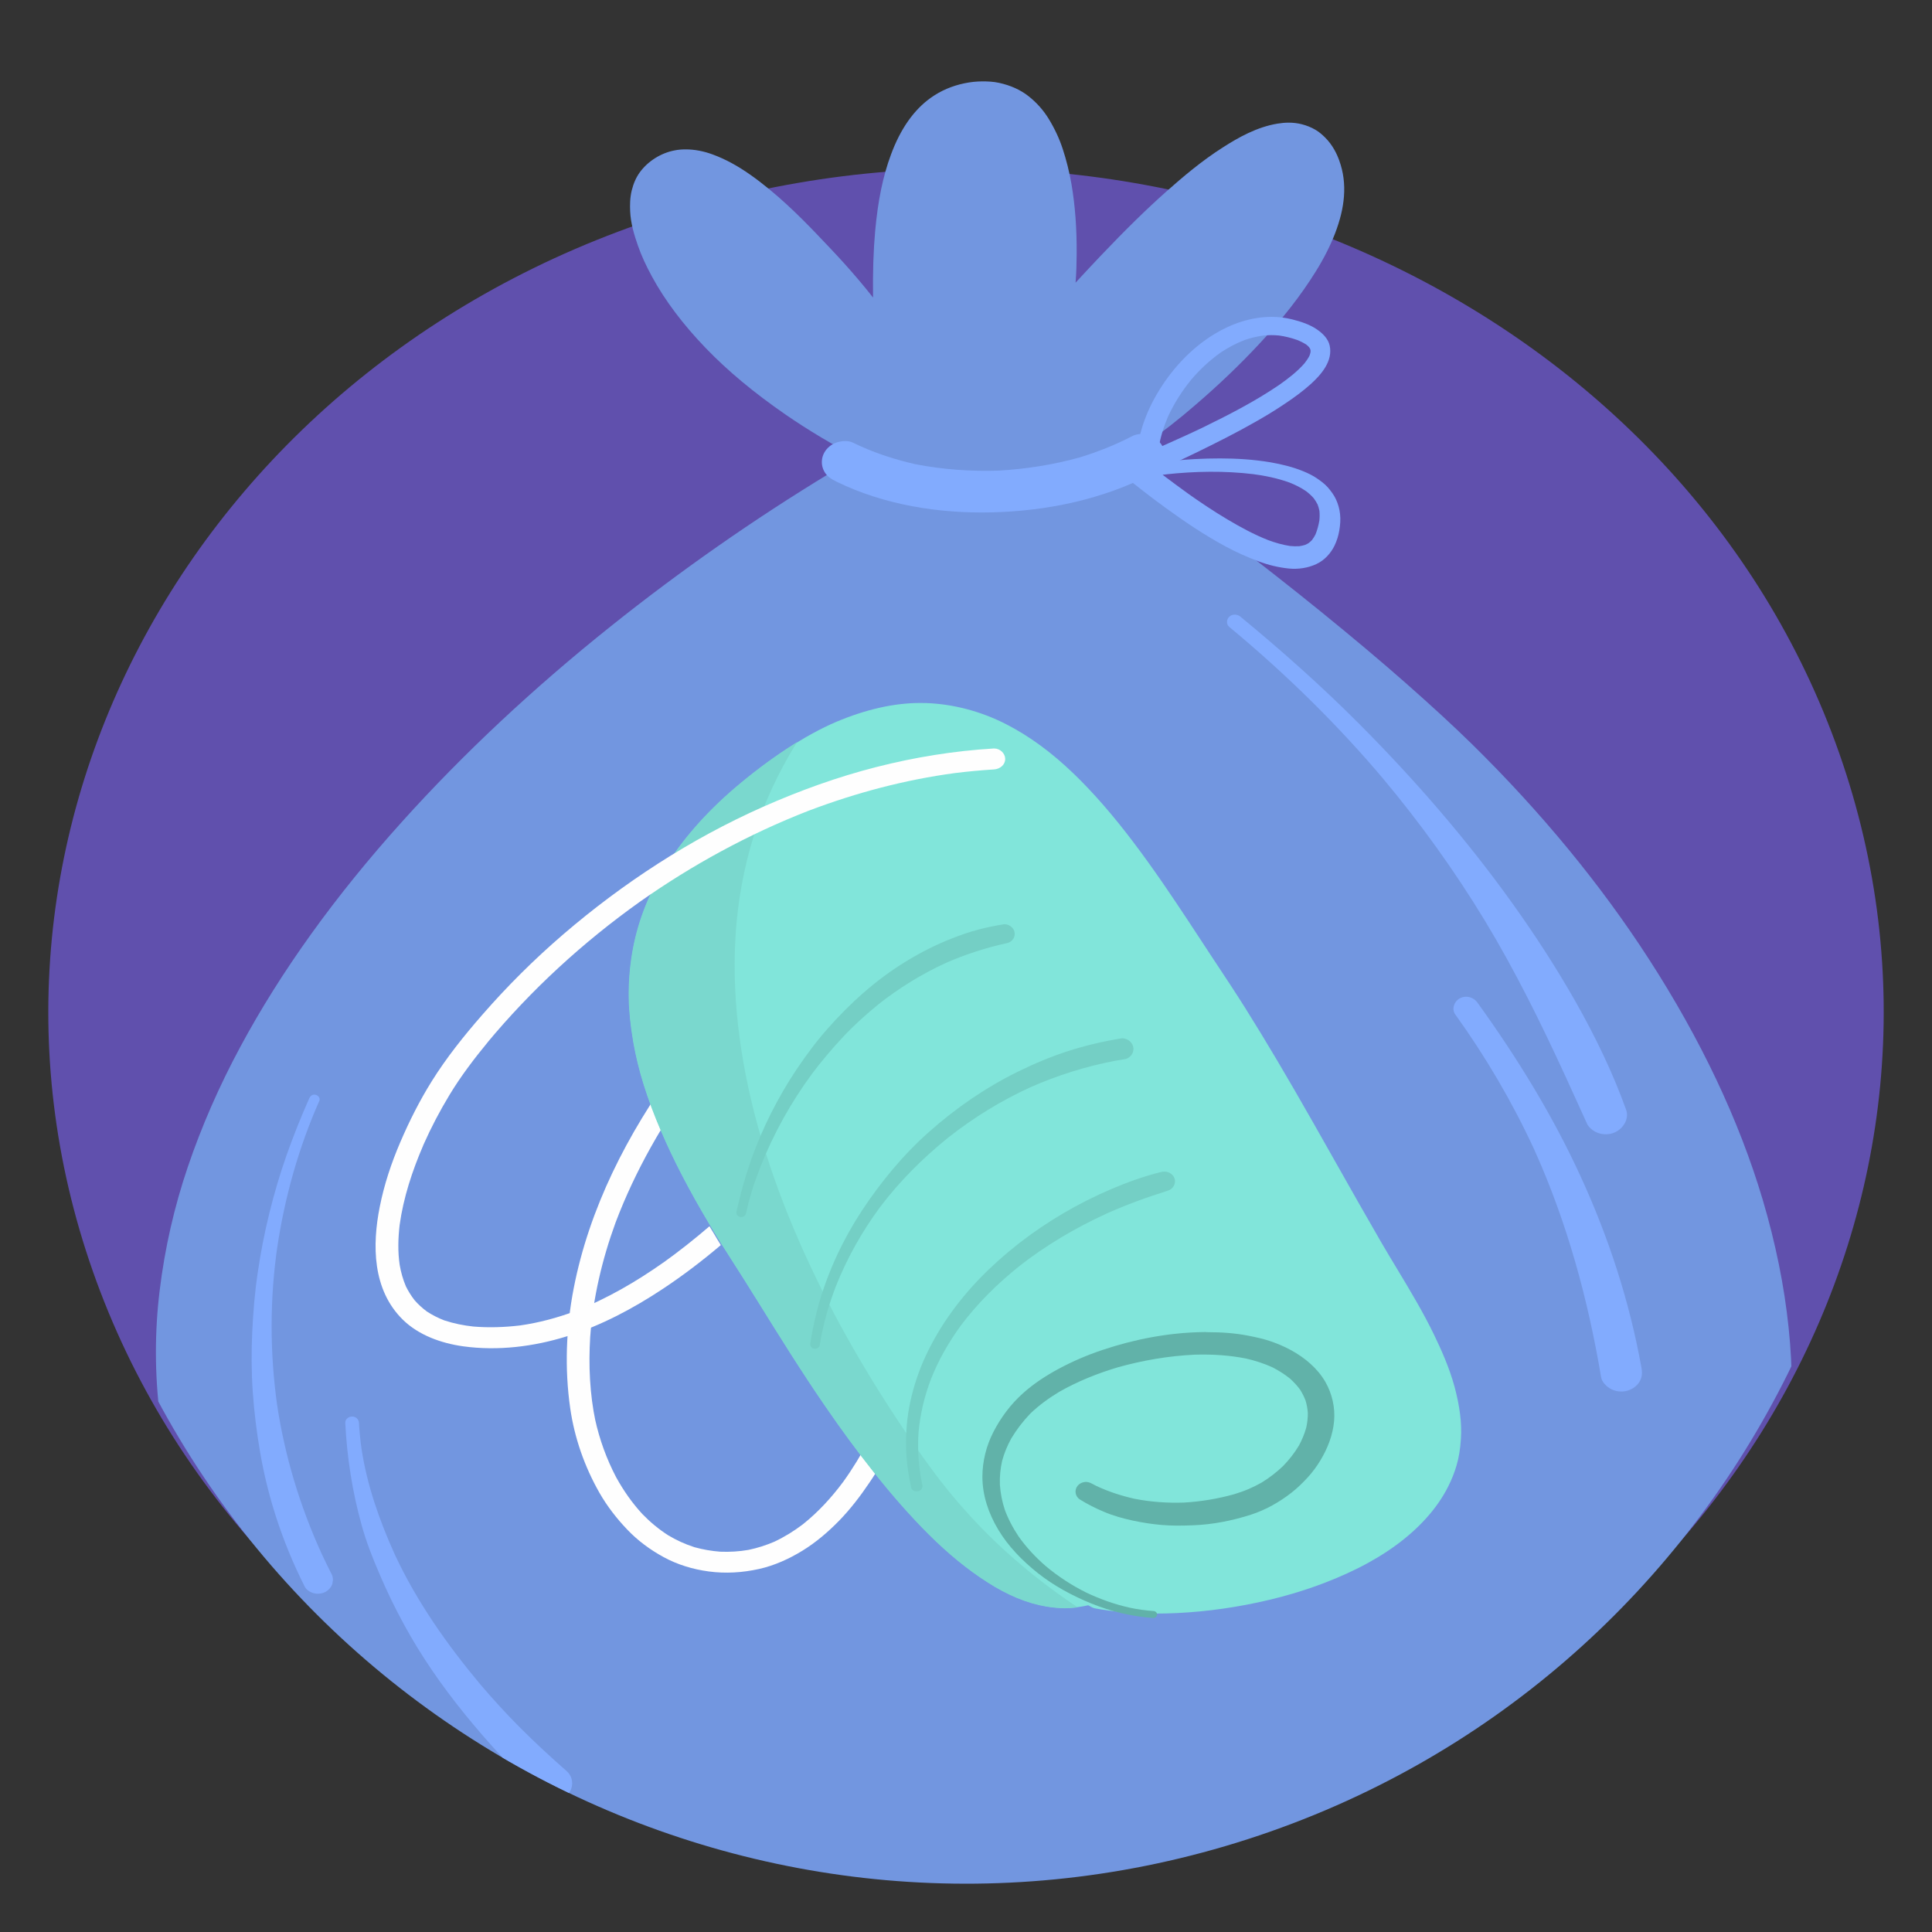 <?xml version="1.0" encoding="utf-8"?>
<!-- Generator: Adobe Illustrator 24.1.2, SVG Export Plug-In . SVG Version: 6.00 Build 0)  -->
<svg version="1.1" id="Layer_1" xmlns="http://www.w3.org/2000/svg" xmlns:xlink="http://www.w3.org/1999/xlink" x="0px" y="0px"
	 viewBox="0 0 720 720" style="enable-background:new 0 0 720 720;" xml:space="preserve">
<rect x="0" y="0" width="720" height="720" fill="#333333" stroke="none"/>
<style type="text/css">
	.st0{fill:#6050AD;}
	.st1{clip-path:url(#SVGID_2_);}
	.st2{fill:#7296E0;}
	.st3{fill:#82ABFE;}
	.st4{fill:#FEFEFE;}
	.st5{fill:#81E5DA;}
	.st6{fill:#7AD8CE;}
	.st7{fill:#61B2A9;}
	.st8{fill:#74CFC5;}
</style>
<g>
	<g>
		<path class="st0" d="M34.62,473.82c58,165.09,250.89,255.83,430.48,202.51c179.58-53.32,278.29-230.64,220.29-395.74
			C627.38,115.51,434.49,24.77,254.91,78.09C75.32,131.41-23.38,308.73,34.62,473.82"/>
		<g>
			<defs>
				<path id="SVGID_1_" d="M34.62,465.09c58,179.59,250.89,278.3,430.48,220.29c179.58-58.01,278.29-250.89,220.29-430.48
					C627.38,75.32,434.49-23.39,254.91,34.62C75.32,92.61-23.38,285.5,34.62,465.09"/>
			</defs>
			<clipPath id="SVGID_2_">
				<use xlink:href="#SVGID_1_"  style="overflow:visible;"/>
			</clipPath>
			<g class="st1">
				<path class="st2" d="M366.14,30.33c-2.23,0-4.49,0.24-6.72,0.71c-4.6,0.95-8.78,2.74-12.44,5.33
					c-6.4,4.52-11.44,11.69-14.97,21.32c-2.95,7.94-4.81,16.93-5.85,28.29c-0.67,7.4-0.92,15.31-0.8,24.91
					c-3.4-4.35-7.07-8.64-10.79-12.78c-3.44-3.81-7-7.52-10.55-11.24c-6.24-6.5-14.63-14.83-24.26-21.65
					c-4.83-3.42-9.45-5.92-14.12-7.64c-3.36-1.25-6.84-1.91-10.07-1.91c-1.48,0-2.82,0.11-4.07,0.36
					c-5.15,0.95-10.05,4.03-13.09,8.22c-1.34,1.86-2.32,4.06-2.99,6.74c-0.68,2.8-0.67,5.46-0.58,7.69
					c0.19,4.53,1.51,8.89,2.92,12.92c1.24,3.57,2.96,7.34,5.26,11.56c4.8,8.82,11.5,17.74,19.93,26.5
					c8.26,8.57,18.03,16.71,29.88,24.89c8.45,5.82,17.56,11.25,27.85,16.61c-3.46,1.25-6.89,2.67-10.27,4.17
					c-0.43,0.18-0.83,0.53-1.24,1.07c-28.08,17.04-55.5,36.19-81.47,56.93c-28.94,23.1-55.15,47.64-77.92,72.95
					c-24.92,27.66-45.18,55.86-60.2,83.81c-7.89,14.64-14.48,29.71-19.59,44.79c-5.05,14.86-8.59,30.35-10.49,46.07
					c-1.89,15.43-1.86,31.12,0.08,46.64c2.02,15.92,6.13,31.72,12.24,46.97c6.31,15.73,15.01,31.39,25.86,46.56
					c9.32,12.98,19.66,24.77,30.72,35.06c9.77,9.12,20.8,17.72,33.7,26.29c11.74,7.8,24.83,15.17,38.92,21.91
					c27.15,12.98,57.21,23.12,89.36,30.15c31.45,6.88,63.9,10.41,96.46,10.49h0.83c32.44,0,63.77-3.64,93.12-10.84
					c30.56-7.48,58.07-18.83,81.74-33.75c5.78-3.63,11.67-7.76,17.54-12.28c6-4.64,12.01-9.87,18.93-16.49
					c13.34-12.71,25.11-26.7,35.01-41.58c9.02-13.56,16.48-28.41,22.15-44.1c5.09-14.11,8.59-29.53,10.4-45.81
					c3.26-29.25-0.01-60.58-9.67-93.12c-8.79-29.56-23.08-59.75-42.47-89.73c-17.9-27.7-40-54.56-65.66-79.81
					c-6.95-6.82-14.85-14.1-24.87-22.94c-9.39-8.27-19.52-16.79-31.87-26.82c-21.91-17.76-45.08-35.24-65.08-50.24
					c-0.78-0.59-1.69-1.14-3.04-1.14c-0.92,0-1.84,0.27-2.59,0.78c-2.17-1.3-4.42-2.58-6.68-3.86c0.38-0.03,0.74-0.2,1.09-0.42
					c7.64-4.83,14.35-9.52,20.52-14.33c3.22-2.52,6.38-5.13,9.45-7.8c8.46-7.27,16.35-14.82,23.45-22.43
					c8.72-9.31,15.7-18.25,21.34-27.36c2.92-4.71,5.29-9.39,7.03-13.9c1.92-4.98,3.01-9.51,3.34-13.85
					c0.36-4.67-0.22-9.16-1.75-13.36c-0.84-2.39-2.46-5.84-5.35-8.67c-1.01-0.98-2.13-2-3.54-2.81c-1.63-0.94-3.22-1.58-5.16-2.08
					c-1.52-0.37-3.12-0.57-4.77-0.57c-1.39,0-2.81,0.14-4.16,0.36c-7.75,1.27-14.65,5.19-20.38,8.86
					c-7.95,5.05-15.12,11.16-21.1,16.47c-7.48,6.64-15.13,14.13-24.8,24.3c-3.02,3.19-6.03,6.41-9.01,9.65
					c0.3-3.52,0.38-7.07,0.41-10.62c0.07-9.53-0.56-18.09-1.94-26.16c-0.8-4.54-1.89-8.92-3.24-13.02c-1.24-3.81-3-7.6-5.24-11.26
					c-2.01-3.28-4.57-6.14-7.59-8.5c-2.96-2.32-6.62-3.97-10.89-4.91C370.2,30.4,368,30.33,366.14,30.33"/>
				<path class="st2" d="M406.28,168.92c-1.1,0.06-2.14,0.51-2.89,1.26c-0.75,0.77-1.17,1.81-1.1,2.86
					c0.07,0.89,0.53,2.11,1.37,2.64c8.99,5.78,17.49,12.16,26.19,18.29c0.95,0.67,1.9,1.08,3.11,1.02c1.1-0.06,2.14-0.51,2.89-1.26
					c1.46-1.46,1.57-4.22-0.26-5.5c-8.7-6.13-17.23-12.5-26.19-18.29c-0.93-0.59-1.75-1.02-2.89-1.02
					C406.43,168.91,406.36,168.92,406.28,168.92"/>
				<path class="st2" d="M406,165.54c-1.1,0.06-2.17,0.51-2.89,1.26c-0.77,0.77-1.17,1.81-1.1,2.86c0.05,0.89,0.53,2.11,1.37,2.64
					c9.63,6.23,18.46,13.42,27.6,20.22c1.81,1.32,4.37,1.38,6-0.24c1.48-1.51,1.53-4.18-0.26-5.52c-9.16-6.8-17.98-13.96-27.63-20.2
					c-0.92-0.59-1.75-1.02-2.87-1.02C406.15,165.54,406.07,165.54,406,165.54"/>
				<path class="st2" d="M405.31,167.29c-1.48,1.48-1.54,4.18,0.27,5.5c9.85,7.18,18.99,15.18,29.04,22.14
					c0.95,0.67,1.88,1.1,3.11,1.02c1.09-0.06,2.14-0.51,2.87-1.26c1.46-1.44,1.59-4.22-0.27-5.5
					c-10.05-6.98-19.19-14.96-29.03-22.17c-0.88-0.64-1.93-0.98-2.96-0.98C407.23,166.04,406.15,166.43,405.31,167.29"/>
				<path class="st2" d="M408.5,167.06c-1.06,0.3-1.94,1.01-2.45,1.93c-0.51,0.91-0.62,1.99-0.27,2.98c0.37,1.08,1.12,1.66,2.1,2.25
					c0.29,0.18,0.58,0.35,0.85,0.53c9.49,6.17,17.67,13.85,27.06,20.12c0.97,0.65,1.88,1.08,3.11,1.01c1.11-0.06,2.14-0.5,2.89-1.26
					c0.75-0.77,1.17-1.8,1.1-2.86c-0.06-0.91-0.53-2.09-1.37-2.63c-5.14-3.44-9.92-7.27-14.7-11.06
					c-4.86-3.82-9.79-7.49-15.08-10.78c-0.5-0.3-1.16-0.43-1.81-0.43C409.43,166.85,408.92,166.93,408.5,167.06 M408.74,174.75
					c0.27,0.17,0.53,0.33,0.8,0.5C409.27,175.1,409,174.93,408.74,174.75"/>
				<path class="st2" d="M409.59,172.14c-0.51,0.91-0.59,1.99-0.24,2.98c0.36,1.03,1.1,1.7,2.1,2.26c1.33,0.74,2.63,1.52,3.92,2.32
					c8.16,5.27,15.47,11.55,23.66,16.82c0.97,0.63,1.85,1.08,3.09,1.02c1.1-0.06,2.17-0.53,2.89-1.26c0.77-0.77,1.17-1.83,1.1-2.86
					c-0.07-0.89-0.53-2.11-1.37-2.66c-10.07-6.48-18.9-14.43-29.46-20.32c-0.56-0.32-1.19-0.45-1.81-0.45
					C411.9,169.98,410.29,170.86,409.59,172.14"/>
				<path class="st3" d="M421.94,162.54c-6.26,3.26-12.83,5.86-19.64,7.95c-9.88,2.72-20.01,4.33-30.29,4.9
					c-10.36,0.32-20.65-0.42-30.8-2.38c-8.16-1.83-16.03-4.46-23.45-8.09c-1.9-0.91-4.75-0.57-6.6,0.22
					c-1.99,0.85-3.56,2.41-4.35,4.32c-0.79,1.95-0.71,4.16,0.27,6.05c1.02,2.01,2.63,2.98,4.68,4
					c17.62,8.61,38.07,11.92,57.88,11.43c20.63-0.5,41.45-4.87,59.49-14.27c1.97-1.01,3.51-2.29,4.35-4.3
					c0.8-1.95,0.71-4.16-0.26-6.05c-1.35-2.66-4.63-4.58-7.87-4.58C424.16,161.73,423,161.98,421.94,162.54 M340.13,172.79
					c0.22,0.04,0.44,0.09,0.66,0.14C340.57,172.88,340.35,172.83,340.13,172.79 M371.03,175.43c-0.26,0.01-0.52,0.03-0.78,0.04
					C370.51,175.45,370.77,175.44,371.03,175.43"/>
				<path class="st3" d="M445.22,171.09c-4.44,0.24-8.88,0.67-13.27,1.24c-1.33,0.17-2.66,0.36-3.99,0.58
					c-0.08-0.06-0.16-0.12-0.25-0.19c-1.03-0.77-2.03-1.32-3.4-1.32c-1.28,0-2.52,0.45-3.43,1.28c-0.88,0.81-1.41,1.95-1.41,3.11
					c-0.02,1.08,0.45,2.44,1.37,3.14c1.72,1.28,3.37,2.64,5.08,3.96c2.71,2.13,5.48,4.2,8.28,6.23c7.2,5.24,14.62,10.27,22.57,14.54
					c3.93,2.13,8.02,3.94,12.26,5.54c3.65,1.36,7.4,2.28,11.33,2.68c3.47,0.33,7.04-0.2,10.15-1.64c3.11-1.42,5.52-4.12,6.89-7.03
					c0.82-1.75,1.37-3.51,1.7-5.4c0.35-2.11,0.55-4.2,0.29-6.33c-0.22-1.89-0.71-3.65-1.53-5.42c-0.77-1.64-1.83-3.06-3.05-4.46
					c-1.15-1.3-2.58-2.33-4.02-3.33c-1.54-1.05-3.27-1.89-5.03-2.62c-3.93-1.62-8.11-2.63-12.35-3.37c-6.2-1.04-12.5-1.44-18.8-1.44
					C451.49,170.83,448.34,170.93,445.22,171.09 M467.22,176.72c-0.24-0.04-0.49-0.06-0.73-0.1c4.81,0.62,9.57,1.58,14.08,3.22
					c2.17,0.85,4.25,1.89,6.13,3.18c1.06,0.8,2.02,1.67,2.88,2.65c0.57,0.75,1.05,1.54,1.46,2.36c0.3,0.78,0.52,1.57,0.67,2.36
					c0.12,1.22,0.1,2.42-0.03,3.64c-0.31,1.74-0.75,3.46-1.42,5.1c-0.38,0.75-0.81,1.46-1.32,2.13c-0.39,0.41-0.81,0.8-1.27,1.14
					c-0.42,0.25-0.85,0.48-1.31,0.67c-0.71,0.22-1.42,0.37-2.16,0.48c-1.16,0.07-2.32,0.03-3.48-0.08c-2.76-0.42-5.41-1.2-7.99-2.14
					c-5.38-2.09-10.42-4.87-15.33-7.77c-5.27-3.13-10.36-6.56-15.33-10.09c0.23,0.17,0.46,0.32,0.69,0.48
					c-3.19-2.29-6.34-4.64-9.49-7.01c0.59-0.07,1.19-0.15,1.78-0.21c-0.22,0.02-0.42,0.04-0.64,0.06
					C445.25,175.6,456.38,175.4,467.22,176.72 M491.77,190.64c0.03,0.16,0.06,0.31,0.07,0.47
					C491.82,190.96,491.79,190.8,491.77,190.64 M490.49,198.66l-0.11,0.24L490.49,198.66z M443.13,184.19
					c-0.11-0.08-0.23-0.17-0.35-0.25C442.9,184.02,443.01,184.1,443.13,184.19"/>
				<path class="st3" d="M452.68,124.43c-9.19,5.57-16.47,13.72-21.64,22.6c-2.58,4.43-4.62,9.18-5.92,14.05
					c-1.17,4.39-1.72,9-1.17,13.48c0.11,0.99,0.33,1.81,1.12,2.56c0.71,0.67,1.72,1.05,2.74,1.05c1.03,0.02,2.05-0.36,2.78-1.03
					c0.45-0.41,0.88-1.02,1.06-1.66c4.6-2.32,9.31-4.44,13.93-6.7c7.67-3.74,15.28-7.55,22.66-11.78c3.71-2.11,7.33-4.32,10.84-6.7
					c3.22-2.15,6.36-4.45,9.23-7.01c4.17-3.73,8.48-8.81,7.22-14.51c-0.55-2.47-2.45-4.4-4.55-5.88c-2.71-1.93-6.09-3.03-9.36-3.86
					c-2.56-0.65-5.15-0.95-7.73-0.95C466.38,118.08,458.96,120.62,452.68,124.43 M476.64,125.03c2.28,0.32,4.51,0.87,6.65,1.62
					c1.27,0.5,2.48,1.07,3.58,1.81c0.36,0.3,0.7,0.6,1.01,0.94c0.14,0.2,0.25,0.39,0.37,0.6c0.07,0.17,0.11,0.35,0.16,0.53
					c0.01,0.25,0.01,0.5-0.01,0.75c-0.1,0.45-0.25,0.89-0.42,1.34c-0.51,0.99-1.15,1.91-1.85,2.8c-2.72,3.1-6.08,5.69-9.54,8.11
					c-8.87,6.04-18.59,11.03-28.34,15.79c-5.41,2.62-10.93,5.03-16.42,7.5c0.01-0.04,0.01-0.07,0.01-0.1
					c0.66-3.94,1.85-7.75,3.44-11.46c2.25-4.88,5.15-9.45,8.59-13.7c3.22-3.79,6.88-7.22,11.03-10.18c2.81-1.86,5.76-3.45,8.97-4.68
					c2.28-0.77,4.61-1.34,7.03-1.66C472.81,124.86,474.72,124.85,476.64,125.03 M476.75,125.04c0.22,0.02,0.44,0.04,0.66,0.06
					C477.19,125.08,476.97,125.06,476.75,125.04 M435.35,155.05c-0.01,0.04-0.03,0.07-0.05,0.1
					C435.33,155.12,435.34,155.08,435.35,155.05"/>
				<path class="st3" d="M458.12,229.83c-1.08,0.99-1.19,2.84,0,3.81c21.02,17.42,40.5,36.54,57.81,57.11
					c-0.22-0.27-0.44-0.51-0.64-0.75c14.06,16.77,26.76,34.47,37.98,52.94c11.32,18.69,20.93,38.18,29.98,57.87
					c-0.27-0.59-0.55-1.2-0.81-1.8c3.07,6.7,6.09,13.42,9.16,20.12c0.71,1.08,1.66,1.95,2.83,2.6c1.81,0.97,4.04,1.24,6.07,0.73
					c3.97-1.01,6.85-5.16,5.5-8.91c-5.01-13.95-11.57-27.45-18.95-40.46c-7.16-12.58-15.06-24.76-23.56-36.62
					c-16.98-23.71-36.3-45.98-57.17-66.91c-13.91-13.95-28.71-27.1-44.03-39.73c-0.61-0.51-1.37-0.78-2.14-0.78
					C459.43,229.04,458.7,229.29,458.12,229.83"/>
				<path class="st3" d="M544.05,372.04c-2.16,1.16-3.15,4.02-1.72,6.01c11.28,15.69,21.02,32.26,29.06,49.55l-0.13-0.3
					c0.14,0.3,0.28,0.61,0.42,0.92c0.05,0.11,0.11,0.22,0.16,0.34c-0.03-0.08-0.07-0.15-0.11-0.23c12.3,27.24,20.09,55.89,24.97,85
					c0.29,1.73,2.01,3.41,3.58,4.27c1.79,0.97,3.97,1.24,5.98,0.73c1.94-0.5,3.65-1.68,4.66-3.28c1.13-1.79,1.13-3.53,0.77-5.52
					c-4.42-24.52-12.17-48.36-22.7-71.25c-10.4-22.67-23.61-44.15-38.4-64.65c-0.97-1.35-2.54-2.17-4.18-2.17
					C545.63,371.44,544.82,371.63,544.05,372.04 M571.73,428.33c-0.02-0.04-0.03-0.08-0.05-0.11c-0.09-0.21-0.19-0.42-0.29-0.62
					C571.51,427.85,571.61,428.09,571.73,428.33"/>
				<path class="st3" d="M115.29,409.22c-3.09,6.96-5.94,14.03-8.46,21.19c-2.52,7.12-4.64,14.37-6.45,21.7
					c-1.81,7.29-3.22,14.65-4.32,22.07c-1.11,7.37-1.7,14.8-2.06,22.23c-0.35,7.45-0.31,14.9,0.2,22.35
					c0.53,7.53,1.45,15.02,2.74,22.46c2.54,14.77,7.04,29.33,13.3,43.13c1.08,2.35,2.18,4.71,3.37,7.03
					c0.6,1.16,2.06,2.05,3.36,2.37c1.46,0.36,3.02,0.18,4.33-0.51c1.25-0.69,2.2-1.8,2.58-3.1c0.06-0.45,0.13-0.91,0.2-1.36
					c0-0.94-0.24-1.81-0.75-2.62c-1.18-2.36-2.35-4.73-3.46-7.12c-8.11-17.77-13.75-36.47-16.61-55.55
					c-2.74-19.67-2.73-39.6,0.14-59.22c-0.02,0.22-0.07,0.45-0.09,0.67c2.8-18.76,7.95-37.21,15.72-54.75
					c0.4-0.89-0.42-1.95-1.35-2.19c-0.18-0.04-0.35-0.06-0.51-0.06C116.3,407.92,115.64,408.47,115.29,409.22 M103.3,523.8
					c0.01,0.11,0.03,0.21,0.05,0.32C103.32,524.01,103.31,523.91,103.3,523.8"/>
				<path class="st3" d="M128.67,530.24c0.64,12.87,2.63,25.7,6.12,38.19c1.72,6.25,4.13,12.34,6.72,18.33
					c2.71,6.36,5.76,12.63,9.1,18.74c6.34,11.65,13.98,22.65,22.44,33.11c8.7,10.72,18.13,21.01,28.35,30.53
					c2.65,2.47,7.16,2.43,9.83,0c2.62-2.44,2.71-6.62,0-9.04c-5.9-5.22-11.71-10.53-17.25-16.09c-5.26-5.27-10.29-10.77-15.09-16.42
					c-12.39-14.83-23.51-30.67-31.58-47.89c0.05,0.11,0.1,0.23,0.15,0.34c-0.1-0.21-0.19-0.42-0.28-0.62
					c-0.05-0.1-0.09-0.19-0.14-0.29c0.02,0.05,0.05,0.09,0.07,0.14c-5.73-12.66-10.38-25.93-12.41-39.54
					c0.01,0.03,0.01,0.06,0.01,0.09c-0.44-3.18-0.75-6.37-0.94-9.57c-0.06-1.28-1.1-2.35-2.54-2.35
					C129.86,527.89,128.6,528.96,128.67,530.24 M134.72,540.08c0.02,0.1,0.03,0.2,0.04,0.29
					C134.75,540.28,134.73,540.18,134.72,540.08 M147.15,579.41c0.05,0.09,0.09,0.19,0.14,0.29c-0.07-0.15-0.14-0.3-0.2-0.44
					C147.11,579.3,147.13,579.36,147.15,579.41"/>
				<path class="st4" d="M254.48,395.62c-1.19,0.36-1.79,1.05-2.45,1.97c-18.26,24.93-32.46,52.8-38.23,82.54
					c-2.85,14.68-3.42,29.87-1.3,44.66c1.59,11.04,5.32,21.74,10.93,31.59c2.85,4.95,6.34,9.48,10.34,13.66
					c3.88,4.08,8.5,7.51,13.58,10.27c5.1,2.78,10.91,4.55,16.76,5.32c6.29,0.85,12.65,0.45,18.81-0.93
					c5.74-1.28,11.19-3.78,16.09-6.78c5.08-3.11,9.63-7.03,13.71-11.2c4.24-4.37,7.93-9.2,11.28-14.17
					c3.31-4.85,6.16-9.97,8.75-15.16c2.92-5.91,5.36-11.98,7.51-18.15c0.31-0.91-0.08-2.11-0.62-2.88
					c-0.64-0.87-1.63-1.48-2.74-1.68c-1.09-0.2-2.23,0.02-3.14,0.57c-1.04,0.63-1.48,1.47-1.85,2.52c-0.38,1.13-0.77,2.25-1.19,3.39
					c0.11-0.32,0.24-0.67,0.35-0.99c-4.18,11.24-9.68,22.13-16.83,32.06c-4.31,5.8-9.24,11.21-15.03,15.83
					c-3.28,2.5-6.82,4.69-10.63,6.49c-3.11,1.33-6.31,2.36-9.64,3.05c-3.49,0.61-7.02,0.81-10.56,0.67
					c-3.26-0.25-6.44-0.8-9.57-1.67c-3.49-1.12-6.79-2.63-9.89-4.5c-3.52-2.27-6.68-4.92-9.54-7.87c-3.85-4.17-7.04-8.78-9.74-13.66
					c-3.62-6.9-6.23-14.17-7.88-21.67l0.2,0.98c-2.2-10.39-2.65-21.1-2.01-31.64c1.06-14.55,4.42-28.84,9.47-42.67
					c7.32-19.34,17.75-37.52,30.18-54.47c0.57-0.82,0.53-2.12,0.22-2.99c-0.36-0.97-1.12-1.78-2.14-2.25
					c-0.59-0.27-1.24-0.4-1.89-0.4C255.36,395.42,254.91,395.48,254.48,395.62 M229.35,455.75c-0.09,0.25-0.18,0.49-0.28,0.73
					C229.17,456.23,229.26,455.99,229.35,455.75 M229.51,550.28c0.04,0.07,0.07,0.14,0.11,0.21
					C229.59,550.42,229.55,550.35,229.51,550.28 M299.98,567.43c-0.2,0.16-0.4,0.32-0.61,0.47
					C299.59,567.75,299.79,567.59,299.98,567.43 M288.56,574.53c-0.28,0.14-0.57,0.27-0.85,0.4
					C288,574.78,288.28,574.66,288.56,574.53 M258.14,576.37c0.11,0.03,0.23,0.06,0.33,0.09L258.14,576.37z"/>
				<path class="st5" d="M342.95,261.98c-9.75,0-20.31,2.38-31.38,7.07c-5.84,2.5-11.82,5.79-18.27,10.04
					c-6.38,4.18-12.82,9.04-19.15,14.44c-11.04,9.4-20,19.63-26.62,30.42c-6.06,9.88-10.06,20.48-11.89,31.5
					c-0.89,5.36-1.3,10.87-1.22,16.37c0.08,5.02,0.64,10.45,1.7,16.59c1.76,10.22,5.14,21.07,10.34,33.16
					c4.54,10.58,10.38,21.83,17.85,34.39c3.23,5.45,6.64,10.79,10.06,16.14c1.91,2.99,3.81,5.97,5.69,8.97l3,4.81
					c7.79,12.51,15.85,25.44,24.36,37.87c6.4,9.3,12.4,17.45,18.33,24.89c7.05,8.89,13.74,16.46,20.45,23.13
					c7.33,7.29,14.42,13.09,21.67,17.73c7.48,4.84,14.88,7.9,22,9.1c2.43,0.42,4.8,0.64,7.03,0.64c1.12,0,2.23-0.06,3.35-0.17
					c1.88-0.17,3.61-0.45,5.29-0.84c1.01,0.58,1.77,1.02,2.62,1.18c6.98,1.27,14.56,1.92,22.56,1.92c2.62,0,5.25-0.07,7.86-0.19
					c11.4-0.54,23.02-2.2,34.52-4.94c11.78-2.8,22.83-6.74,32.85-11.72c10.44-5.2,19.02-11.46,25.47-18.6
					c3.47-3.82,6.28-7.88,8.36-12.07c1.26-2.52,2.27-5.08,3.02-7.64c0.88-2.93,1.41-6.2,1.64-10c0.38-5.7-0.4-12.05-2.39-19.43
					c-1.96-7.19-5.08-14.06-7.58-19.23c-4.04-8.4-8.97-16.57-13.72-24.47c-2.04-3.37-4.07-6.75-6.05-10.15
					c-5.57-9.6-11.03-19.28-16.5-28.95l-8.48-14.98c-10.02-17.65-17.98-31.08-25.81-43.55c-3.7-5.86-7.52-11.63-11.35-17.41
					l-0.77-1.16l-4.68-7.13l-4.68-7.12c-5.71-8.64-12.54-18.8-19.92-28.55c-7.64-10.13-14.94-18.52-22.31-25.65
					c-8.36-8.05-16.66-14.12-25.36-18.56c-9.22-4.72-19.45-7.43-29.59-7.82C344.47,262,343.7,261.98,342.95,261.98"/>
				<path class="st6" d="M293.25,279c-6.49,4.26-12.94,9.12-19.19,14.43c-11.06,9.44-20.02,19.69-26.63,30.47
					c-6.08,9.91-10.1,20.52-11.91,31.54c-0.88,5.36-1.3,10.86-1.22,16.36c0.07,4.95,0.62,10.39,1.7,16.63
					c1.76,10.17,5.14,21.03,10.36,33.17c4.53,10.6,10.36,21.85,17.84,34.39c2.98,5.05,6.14,10,9.32,14.96l0.75,1.17
					c1.92,2.98,3.82,5.97,5.67,9l3.01,4.79c7.37,11.88,15.72,25.32,24.38,37.88c6.21,9.06,12.19,17.2,18.33,24.93
					c7.03,8.83,13.71,16.41,20.45,23.13c7.26,7.22,14.35,13.01,21.7,17.72c7.47,4.85,14.88,7.94,22.04,9.15
					c2.58,0.41,4.95,0.63,7.04,0.63c1.1,0,2.23-0.06,3.34-0.17c0.48-0.05,0.94-0.1,1.4-0.16c-5.43-3.62-10.7-7.44-15.77-11.47
					c-7.04-5.62-13.76-11.59-19.96-17.99c-6.27-6.45-12.13-13.26-17.47-20.4c-4-5.32-7.8-10.78-11.5-16.28
					c-3.71-5.5-7.31-11.06-10.78-16.68c-7.13-11.53-13.78-23.31-19.79-35.36c-6-12.04-11.44-24.32-16.07-36.87
					c-4.64-12.55-8.52-25.36-11.35-38.37c-5.36-24.85-7.11-50.61-2.54-75.7c2.25-12.38,5.96-24.5,11.31-36.08
					c2.74-5.92,5.85-11.73,9.4-17.31C295.84,277.31,294.55,278.14,293.25,279"/>
				<path class="st7" d="M448.14,496.43c-12.76,0.22-25.33,2.66-37.29,6.66c-5.63,1.89-11.11,4.22-16.28,7.01
					c-4.77,2.56-9.3,5.52-13.27,9.07c-4.66,4.16-8.37,9.17-11.13,14.57c-2.65,5.16-4.04,10.9-4.06,16.59
					c0,6.92,2.27,13.68,5.9,19.71c3.71,6.21,8.9,11.53,14.7,16.16c5.99,4.75,12.92,8.51,20.14,11.43c7.2,2.93,14.97,4.79,22.83,5.34
					c0.77,0.06,1.46-0.45,1.54-1.18c0.07-0.69-0.53-1.34-1.28-1.4c-3-0.21-5.96-0.62-8.87-1.24c-5.67-1.26-11.1-3.19-16.26-5.65
					c-5.47-2.72-10.53-6.04-15.11-9.88c-3.8-3.3-7.19-6.93-10.06-10.97c-2.24-3.35-4.1-6.91-5.42-10.66
					c0.09,0.22,0.16,0.43,0.24,0.65c-1.01-3.05-1.61-6.15-1.83-9.31c-0.1-3.01,0.16-5.96,0.83-8.9c0.79-2.89,1.92-5.63,3.36-8.28
					c2-3.34,4.39-6.47,7.13-9.33c3.24-3.13,6.93-5.79,10.85-8.16c6.76-3.84,14.08-6.8,21.63-9.06c9.34-2.63,19.01-4.29,28.77-4.75
					c-0.27,0.01-0.55,0.02-0.82,0.02c0.34-0.01,0.68-0.02,1.02-0.03c0.07-0.01,0.13-0.01,0.2-0.01c-0.06,0.01-0.12,0.01-0.19,0.01
					c6.37-0.17,12.76,0.2,19.02,1.46c3.4,0.78,6.7,1.85,9.84,3.29c2.36,1.21,4.56,2.62,6.57,4.25c1.36,1.24,2.58,2.57,3.66,4.03
					c0.83,1.32,1.52,2.68,2.06,4.12c0.45,1.51,0.72,3.05,0.83,4.61c0.01,1.8-0.19,3.58-0.57,5.35c-0.64,2.34-1.58,4.6-2.75,6.77
					c-1.65,2.75-3.63,5.29-5.9,7.62c-2.42,2.32-5.08,4.37-7.98,6.16c-1.6,0.91-3.24,1.71-4.94,2.45c-1.74,0.74-3.54,1.35-5.36,1.91
					c-6.06,1.7-12.32,2.73-18.65,3.1c-6.2,0.21-12.37-0.22-18.43-1.41c-4.94-1.11-9.71-2.67-14.24-4.79
					c-0.53-0.27-1.06-0.54-1.57-0.82c-0.95-0.51-1.85-0.81-2.96-0.61c-1.02,0.16-1.92,0.69-2.5,1.44c-1.24,1.56-0.86,3.92,0.9,5.04
					c2.87,1.79,5.9,3.31,9.06,4.63c3.4,1.44,7,2.44,10.64,3.23c3.53,0.75,7.09,1.32,10.71,1.63c3.95,0.34,7.89,0.29,11.84,0.12
					c7.38-0.28,14.57-1.73,21.51-3.95c5.52-1.79,10.64-4.71,15.08-8.18c2.18-1.7,4.17-3.65,6.03-5.66c1.83-1.99,3.42-4.16,4.79-6.44
					c2.74-4.55,4.62-9.46,5.08-14.65c0.42-4.97-0.71-10.11-3.25-14.54c-2.91-5.05-7.64-9.05-12.96-11.92
					c-2.32-1.26-4.75-2.29-7.24-3.16c-2.76-0.96-5.65-1.59-8.52-2.15c-4.95-0.97-10.01-1.31-15.06-1.31
					C449.49,496.41,448.82,496.42,448.14,496.43 M395.41,518.29c-0.19,0.12-0.38,0.23-0.57,0.34
					C395.03,518.52,395.22,518.41,395.41,518.29 M394.77,518.67c-0.08,0.05-0.15,0.09-0.23,0.12
					C394.62,518.76,394.69,518.72,394.77,518.67 M377.23,535.42c-0.1,0.18-0.21,0.37-0.31,0.56
					C377.02,535.79,377.13,535.61,377.23,535.42 M372.6,552.64c0.01,0.1,0.02,0.2,0.02,0.3C372.61,552.83,372.6,552.74,372.6,552.64
					 M408.66,553.77c0.19,0.09,0.37,0.19,0.57,0.29C409.04,553.96,408.85,553.87,408.66,553.77 M459.75,556.89
					c-0.3,0.09-0.6,0.19-0.9,0.27C459.14,557.07,459.44,556.98,459.75,556.89 M389.86,583.75c0.06,0.04,0.12,0.09,0.18,0.15
					C389.98,583.85,389.92,583.8,389.86,583.75 M445.42,504.82c-0.07,0.01-0.13,0.01-0.2,0.01c0.07-0.01,0.14-0.01,0.21-0.01H445.42
					z"/>
				<path class="st8" d="M432.63,436.78c-6.34,1.58-12.45,3.79-18.4,6.31c-6.18,2.64-12.17,5.66-17.93,9.04
					c-11.46,6.72-22.04,14.9-31.09,24.22c-8.78,9.07-16.12,19.51-21.06,30.8c-2.41,5.56-4.19,11.32-5.3,17.21
					c-1.12,5.97-1.39,12.1-1.03,18.15c0.24,4.02,0.9,8,1.76,11.94c0.22,1.05,1.72,1.56,2.74,1.24c0.53-0.16,0.99-0.5,1.23-0.97
					c0.31-0.53,0.24-0.99,0.14-1.54c-0.04-0.15-0.07-0.29-0.1-0.43c0.01,0.06,0.02,0.12,0.03,0.19c-0.03-0.13-0.05-0.27-0.08-0.39
					c-0.01-0.05-0.02-0.09-0.03-0.13c0.01,0.03,0.02,0.06,0.03,0.1c-1.23-6.17-1.65-12.42-1.22-18.69
					c-0.01,0.04-0.01,0.09-0.02,0.14c0.01-0.09,0.02-0.17,0.02-0.25c0.01-0.11,0.01-0.21,0.02-0.32c0,0.05,0,0.09,0,0.13
					c0.63-6.72,2.2-13.3,4.64-19.66c2.79-7.04,6.56-13.66,11.11-19.89c6.23-8.33,13.75-15.73,22.06-22.35
					c-0.24,0.18-0.46,0.36-0.68,0.52c10.06-7.93,21.23-14.54,33.1-19.97c3.58-1.59,7.21-3.07,10.91-4.45
					c3.84-1.44,7.77-2.72,11.7-3.98c2.06-0.65,3.21-2.74,2.52-4.65c-0.33-0.89-1.06-1.64-1.97-2.09c-0.58-0.27-1.17-0.38-1.76-0.38
					C433.53,436.6,433.08,436.66,432.63,436.78 M358.42,493.5c-0.03,0.05-0.07,0.1-0.11,0.16
					C358.34,493.59,358.38,493.54,358.42,493.5 M347.11,513.47c-0.02,0.06-0.04,0.11-0.07,0.17L347.11,513.47z M343.54,552.52
					c0.02,0.07,0.03,0.14,0.05,0.21c-0.02-0.08-0.03-0.16-0.06-0.24C343.54,552.49,343.54,552.51,343.54,552.52 M342.32,533.68
					l-0.01,0.12c0.01-0.1,0.02-0.2,0.02-0.31C342.33,533.55,342.33,533.62,342.32,533.68"/>
				<path class="st8" d="M417.87,386.98c-6.78,1.1-13.41,2.66-19.9,4.75c-6.45,2.09-12.7,4.73-18.73,7.7
					c-12.05,5.93-23.05,13.56-32.88,22.27c-9.85,8.73-18.15,18.84-25.22,29.57c-6.95,10.62-12.34,22.15-15.83,34.11
					c-1.45,5.04-2.54,10.13-3.33,15.26c-0.14,0.89,0.37,1.77,1.37,1.97c0.9,0.19,2.01-0.36,2.14-1.26
					c1.18-7.58,3.3-14.95,6.08-22.15c-0.04,0.1-0.07,0.2-0.12,0.31c4.19-10.62,9.85-20.67,16.76-29.98
					c-0.11,0.16-0.24,0.32-0.35,0.48c7.19-9.57,15.85-18.24,25.35-25.93c-0.05,0.04-0.1,0.08-0.15,0.11
					c0.16-0.13,0.33-0.26,0.49-0.39c0.05-0.04,0.1-0.08,0.15-0.12c-0.01,0.02-0.02,0.03-0.03,0.04
					c9.25-7.27,19.37-13.52,30.28-18.51c10.09-4.45,20.68-7.81,31.65-9.89c-0.14,0.02-0.28,0.05-0.42,0.07
					c0.19-0.03,0.38-0.07,0.58-0.1c0.18-0.04,0.37-0.07,0.55-0.11c-0.1,0.03-0.2,0.05-0.31,0.07c0.79-0.14,1.58-0.27,2.36-0.39
					c0.38-0.06,0.77-0.14,1.15-0.2c0.71-0.22,1.32-0.59,1.81-1.12c0.77-0.77,1.15-1.81,1.08-2.84c-0.06-1.05-0.57-2.03-1.41-2.72
					c-0.67-0.55-1.72-1.03-2.68-1.03C418.15,386.95,418,386.96,417.87,386.98 M353.55,423.8c-0.11,0.09-0.22,0.18-0.34,0.28
					c0.16-0.11,0.31-0.23,0.45-0.36C353.62,423.75,353.59,423.77,353.55,423.8 M415.75,395.29l-0.16,0.03
					c0.13-0.03,0.27-0.05,0.4-0.07C415.91,395.26,415.83,395.27,415.75,395.29"/>
				<path class="st8" d="M374.06,344.46c-3.22,0.52-6.4,1.15-9.54,1.99c-3.27,0.87-6.47,1.97-9.6,3.21
					c-6.09,2.37-11.95,5.34-17.45,8.73c-11.11,6.8-20.74,15.55-29.13,25.05c-4.24,4.81-8.03,9.95-11.57,15.22
					c-3.53,5.26-6.65,10.74-9.5,16.34c-2.76,5.46-5.12,11.08-7.2,16.81c-2.01,5.58-3.62,11.31-4.99,17.05
					c-0.22,0.89-0.42,1.81-0.62,2.7c-0.2,0.89,0.42,1.79,1.39,1.97c0.95,0.18,1.94-0.38,2.14-1.28c0.66-2.95,1.44-5.87,2.32-8.77
					c0.93-2.98,2.04-5.9,3.16-8.81c-0.07,0.16-0.13,0.33-0.2,0.47c4.9-12.47,11.48-24.34,19.59-35.3c-0.16,0.2-0.29,0.38-0.44,0.57
					c3.69-4.89,7.64-9.58,11.85-14.07c4.07-4.33,8.49-8.31,13.13-12.09c7.62-6.01,15.95-11.18,24.91-15.31
					c7.4-3.26,15.2-5.79,23.19-7.52c0.66-0.2,1.22-0.52,1.68-0.99c0.68-0.71,1.04-1.64,0.97-2.6c-0.05-0.96-0.53-1.84-1.3-2.47
					c-0.6-0.49-1.55-0.93-2.42-0.93C374.32,344.43,374.19,344.44,374.06,344.46 M352.15,359.02c-0.11,0.05-0.21,0.09-0.32,0.14
					C351.93,359.11,352.04,359.07,352.15,359.02 M327.42,374.26c-0.06,0.05-0.12,0.1-0.19,0.14
					C327.29,374.36,327.35,374.31,327.42,374.26"/>
				<path class="st4" d="M370.32,278.94c-14.82,0.89-29.48,3.27-43.77,6.92c-14.48,3.69-28.55,8.79-42.09,14.78
					c-27.32,12.12-52.4,28.54-74.55,47.56c-10.84,9.32-20.96,19.39-30.23,30.05c-6.85,7.85-13.36,16-18.81,24.74
					c-4.53,7.27-8.35,14.86-11.68,22.64c-3.36,7.8-6.03,15.86-7.66,24.09c-2.85,14.25-2.8,31,8.7,42.19
					c5.83,5.66,14.13,8.67,22.37,9.82c12.92,1.79,26.34,0.12,38.64-3.72c12.87-4.02,24.79-10.41,35.8-17.7
					c7.56-5.01,14.73-10.49,21.59-16.3c-0.56-0.88-1.1-1.78-1.63-2.68c-0.07-0.1-0.11-0.2-0.18-0.33c-0.83-1.33-1.63-2.66-2.42-4.01
					c-5.56,4.78-11.32,9.34-17.34,13.65c0.11-0.08,0.22-0.16,0.31-0.24c-10.22,7.21-21.15,13.6-33.05,18.25
					c-6.63,2.45-13.45,4.3-20.49,5.3c-5.79,0.69-11.66,0.89-17.45,0.41c-3.63-0.4-7.2-1.11-10.64-2.24
					c-0.01-0.01-0.01-0.01-0.02-0.01c0.01,0,0.02,0.01,0.02,0.01c-0.07-0.03-0.15-0.05-0.22-0.07c-2.27-0.89-4.42-1.97-6.43-3.29
					c-1.7-1.26-3.24-2.66-4.61-4.24c-1.26-1.63-2.32-3.33-3.21-5.13c-1.1-2.58-1.85-5.26-2.32-8c-0.73-4.91-0.59-9.91-0.02-14.86
					c1.41-10.19,4.68-20.14,8.79-29.66c-0.05,0.06-0.07,0.14-0.11,0.22c0.1-0.22,0.2-0.44,0.29-0.67c0.05-0.1,0.09-0.2,0.13-0.31
					c-0.04,0.1-0.08,0.21-0.13,0.31c2.8-6.3,6.02-12.43,9.62-18.38c4.26-7.05,9.28-13.62,14.58-20.05
					c-0.24,0.28-0.47,0.57-0.71,0.83c16.47-19.84,35.75-37.6,57.21-52.86c19.32-13.58,40.3-25.09,62.73-33.82
					c-0.15,0.06-0.29,0.1-0.44,0.16c0.18-0.07,0.36-0.14,0.53-0.2c-0.03,0.01-0.06,0.02-0.09,0.04c0.1-0.04,0.2-0.07,0.3-0.11
					c0.06-0.02,0.11-0.04,0.16-0.05c0.03-0.02,0.05-0.03,0.07-0.05l-0.01,0.01c0.01-0.01,0.01-0.01,0.02-0.01s0.02-0.01,0.03-0.01
					c0,0-0.01,0-0.01,0.01c17.32-6.53,35.4-11.34,53.96-13.83c4.86-0.61,9.72-1.05,14.57-1.36c2.3-0.14,4.22-1.75,4.19-3.96
					c-0.02-1.96-1.85-3.84-4.06-3.84H370.32z M301.87,301.94c-0.02,0.02-0.05,0.02-0.07,0.04c-0.03,0.01-0.06,0.02-0.09,0.03
					C301.76,301.98,301.82,301.96,301.87,301.94"/>
				<path class="st4" d="M301.89,301.93C301.89,301.93,301.88,301.93,301.89,301.93c0,0.01,0.01,0,0.02-0.01
					C301.9,301.93,301.89,301.93,301.89,301.93"/>
				<path class="st4" d="M157.9,426.42c-0.06,0.13-0.11,0.27-0.16,0.4C157.79,426.69,157.84,426.55,157.9,426.42"/>
			</g>
		</g>
	</g>
</g>
</svg>
